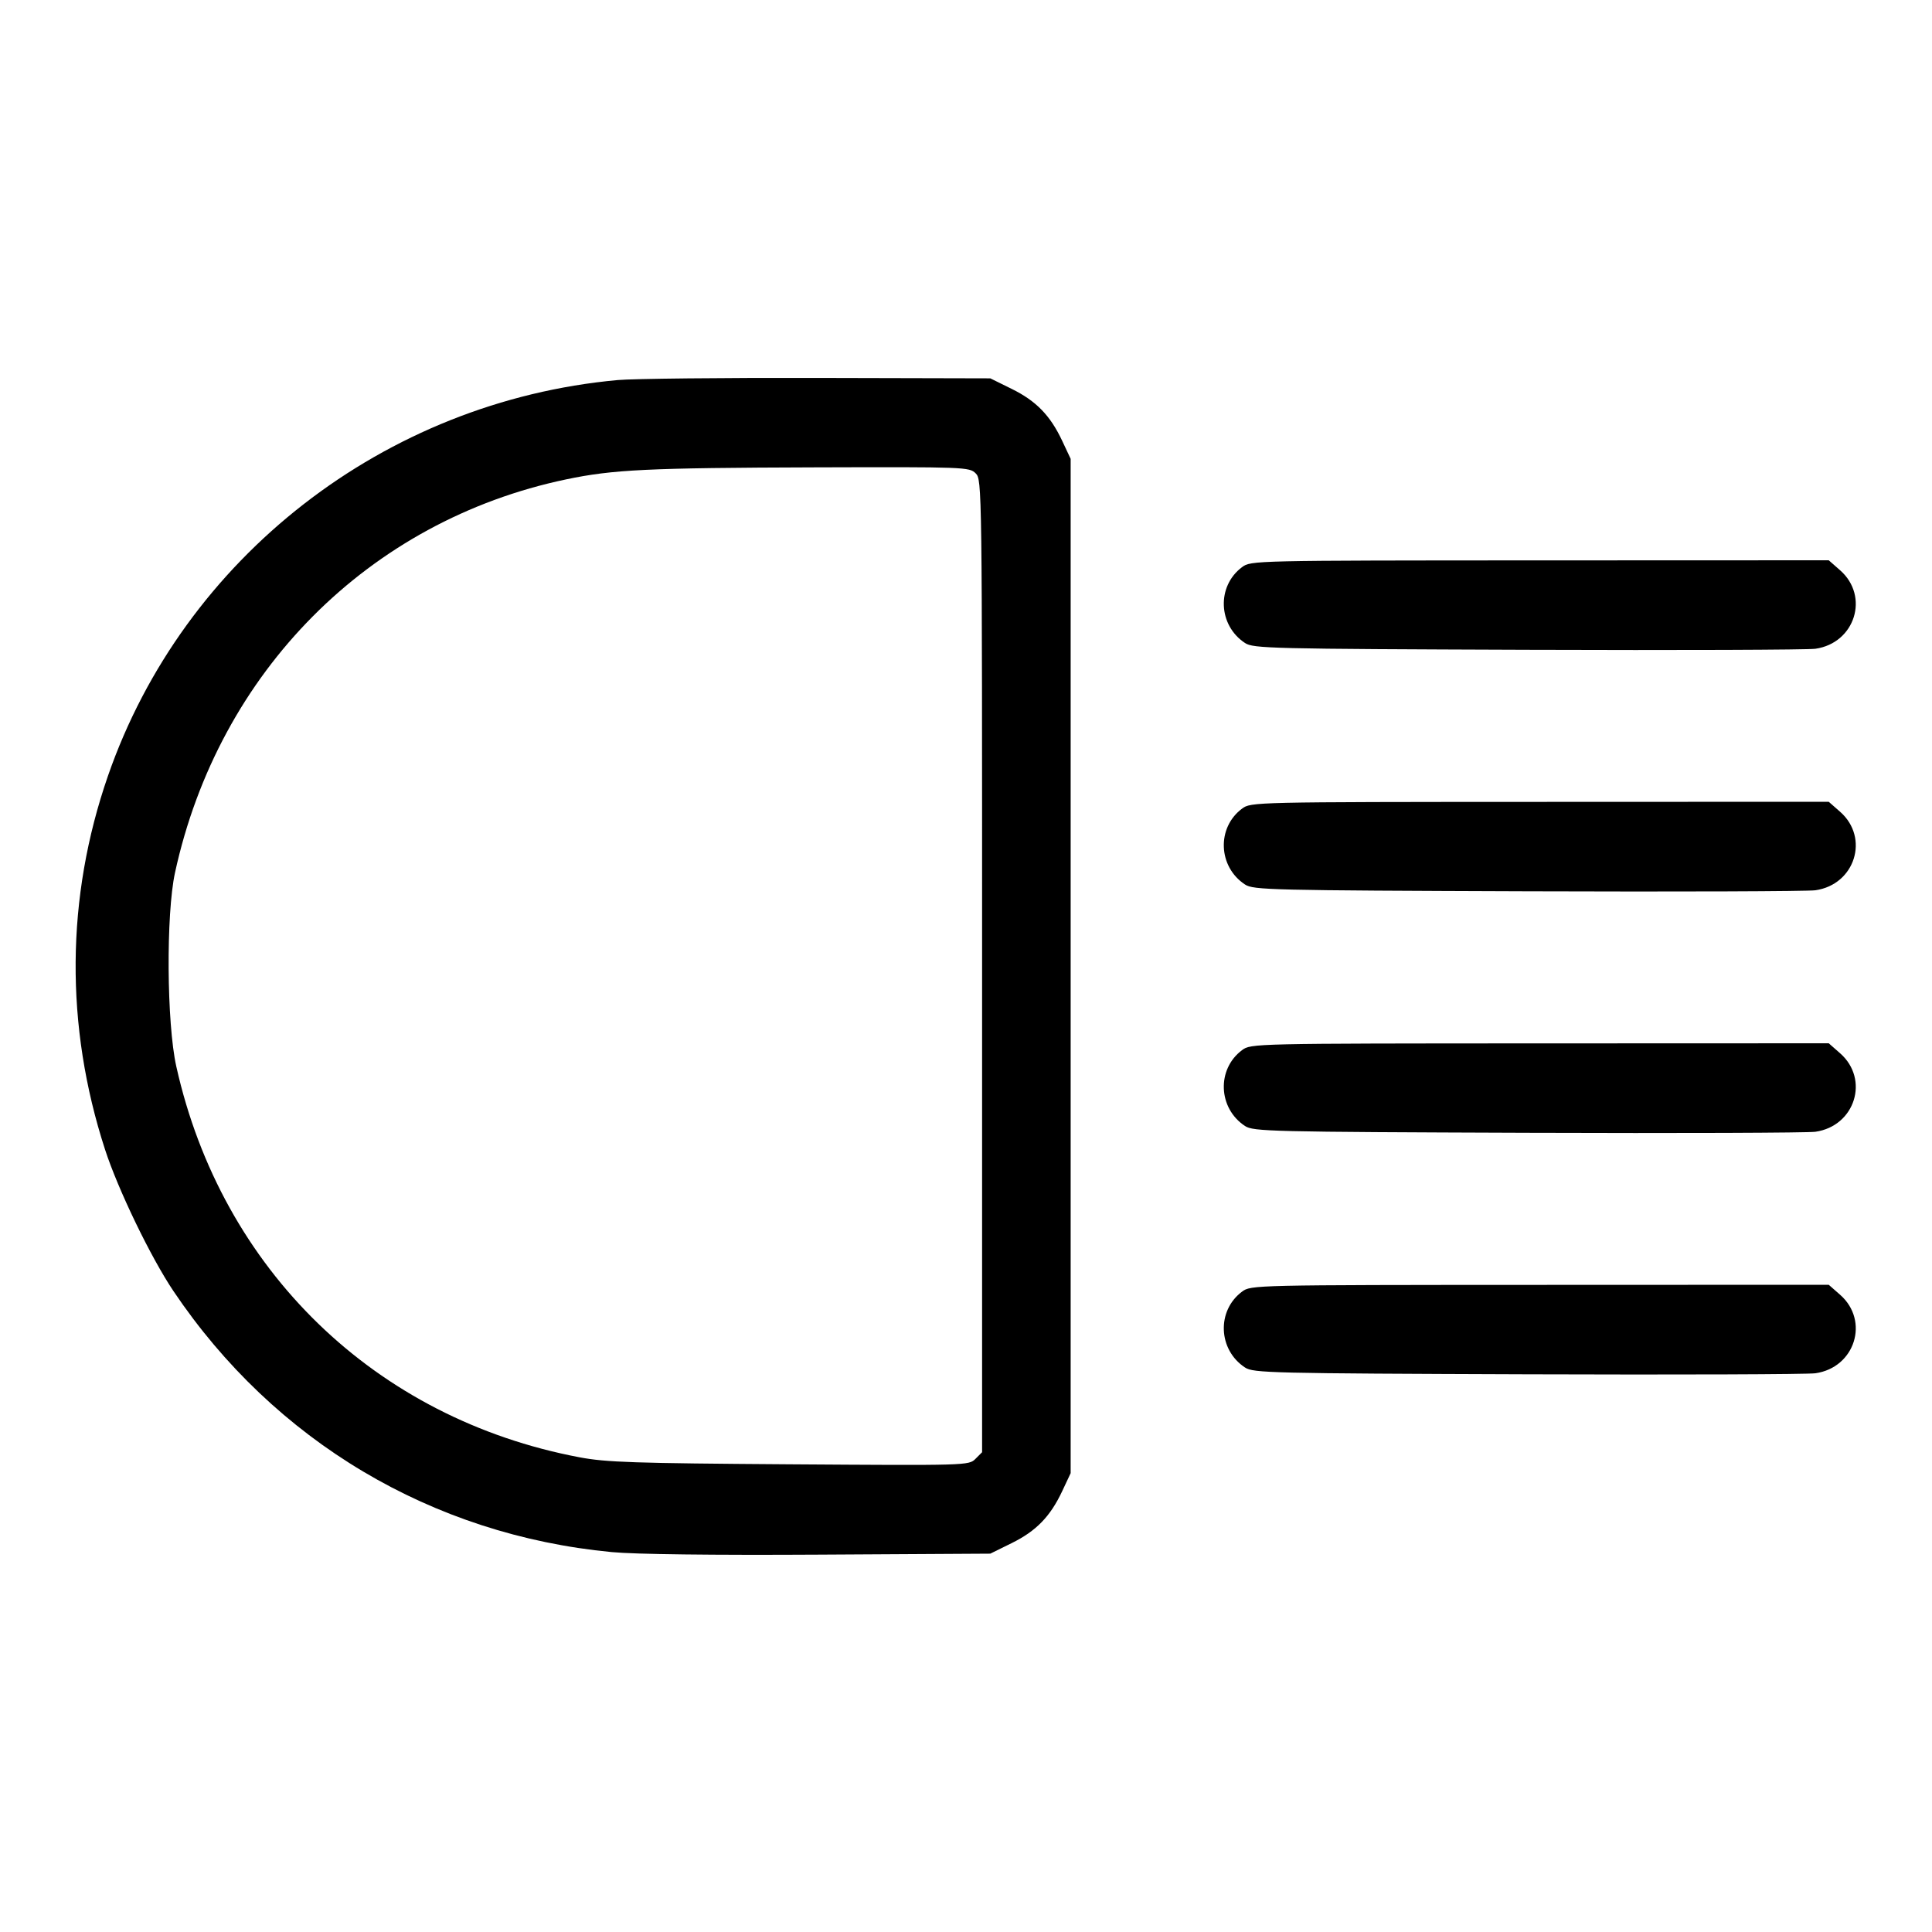 <svg fill="currentColor" viewBox="0 0 256 256" xmlns="http://www.w3.org/2000/svg"><path d="M81.845 50.360 C 50.970 53.179,24.331 73.871,14.299 102.827 C 8.726 118.912,8.595 135.920,13.918 152.320 C 15.644 157.635,19.988 166.625,22.983 171.077 C 36.360 190.963,57.230 203.389,81.067 205.661 C 84.143 205.954,94.412 206.080,108.596 205.997 L 131.219 205.867 134.053 204.471 C 137.300 202.873,139.173 200.943,140.757 197.566 L 141.867 195.200 141.867 128.000 L 141.867 60.800 140.757 58.434 C 139.173 55.057,137.300 53.127,134.053 51.529 L 131.220 50.133 108.383 50.078 C 95.823 50.047,83.881 50.174,81.845 50.360 M129.280 62.720 C 130.126 63.566,130.133 64.142,130.133 128.000 L 130.133 192.427 129.251 193.309 C 128.377 194.183,128.166 194.189,104.611 194.028 C 84.021 193.888,80.313 193.764,76.800 193.101 C 49.719 187.990,29.370 168.268,23.359 141.305 C 22.084 135.586,21.989 121.142,23.190 115.627 C 28.988 88.999,48.879 69.001,75.015 63.520 C 81.241 62.215,85.825 61.994,108.053 61.927 C 127.900 61.868,128.449 61.889,129.280 62.720 M164.575 75.151 C 161.192 77.675,161.398 82.860,164.974 85.203 C 166.079 85.928,168.302 85.981,202.434 86.101 C 222.391 86.171,239.544 86.110,240.551 85.965 C 245.805 85.211,247.752 79.012,243.819 75.559 L 242.317 74.240 204.038 74.254 C 165.992 74.267,165.753 74.272,164.575 75.151 M164.575 107.151 C 161.192 109.675,161.398 114.860,164.974 117.203 C 166.079 117.928,168.302 117.981,202.434 118.101 C 222.391 118.171,239.544 118.110,240.551 117.965 C 245.805 117.211,247.752 111.012,243.819 107.559 L 242.317 106.240 204.038 106.254 C 165.992 106.267,165.753 106.272,164.575 107.151 M164.575 139.151 C 161.192 141.675,161.398 146.860,164.974 149.203 C 166.079 149.928,168.302 149.981,202.434 150.101 C 222.391 150.171,239.544 150.110,240.551 149.965 C 245.805 149.211,247.752 143.012,243.819 139.559 L 242.317 138.240 204.038 138.254 C 165.992 138.267,165.753 138.272,164.575 139.151 M164.575 171.151 C 161.192 173.675,161.398 178.860,164.974 181.203 C 166.079 181.928,168.302 181.981,202.434 182.101 C 222.391 182.171,239.544 182.110,240.551 181.965 C 245.805 181.211,247.752 175.012,243.819 171.559 L 242.317 170.240 204.038 170.254 C 165.992 170.267,165.753 170.272,164.575 171.151 " stroke="none" fill-rule="evenodd"></path></svg>